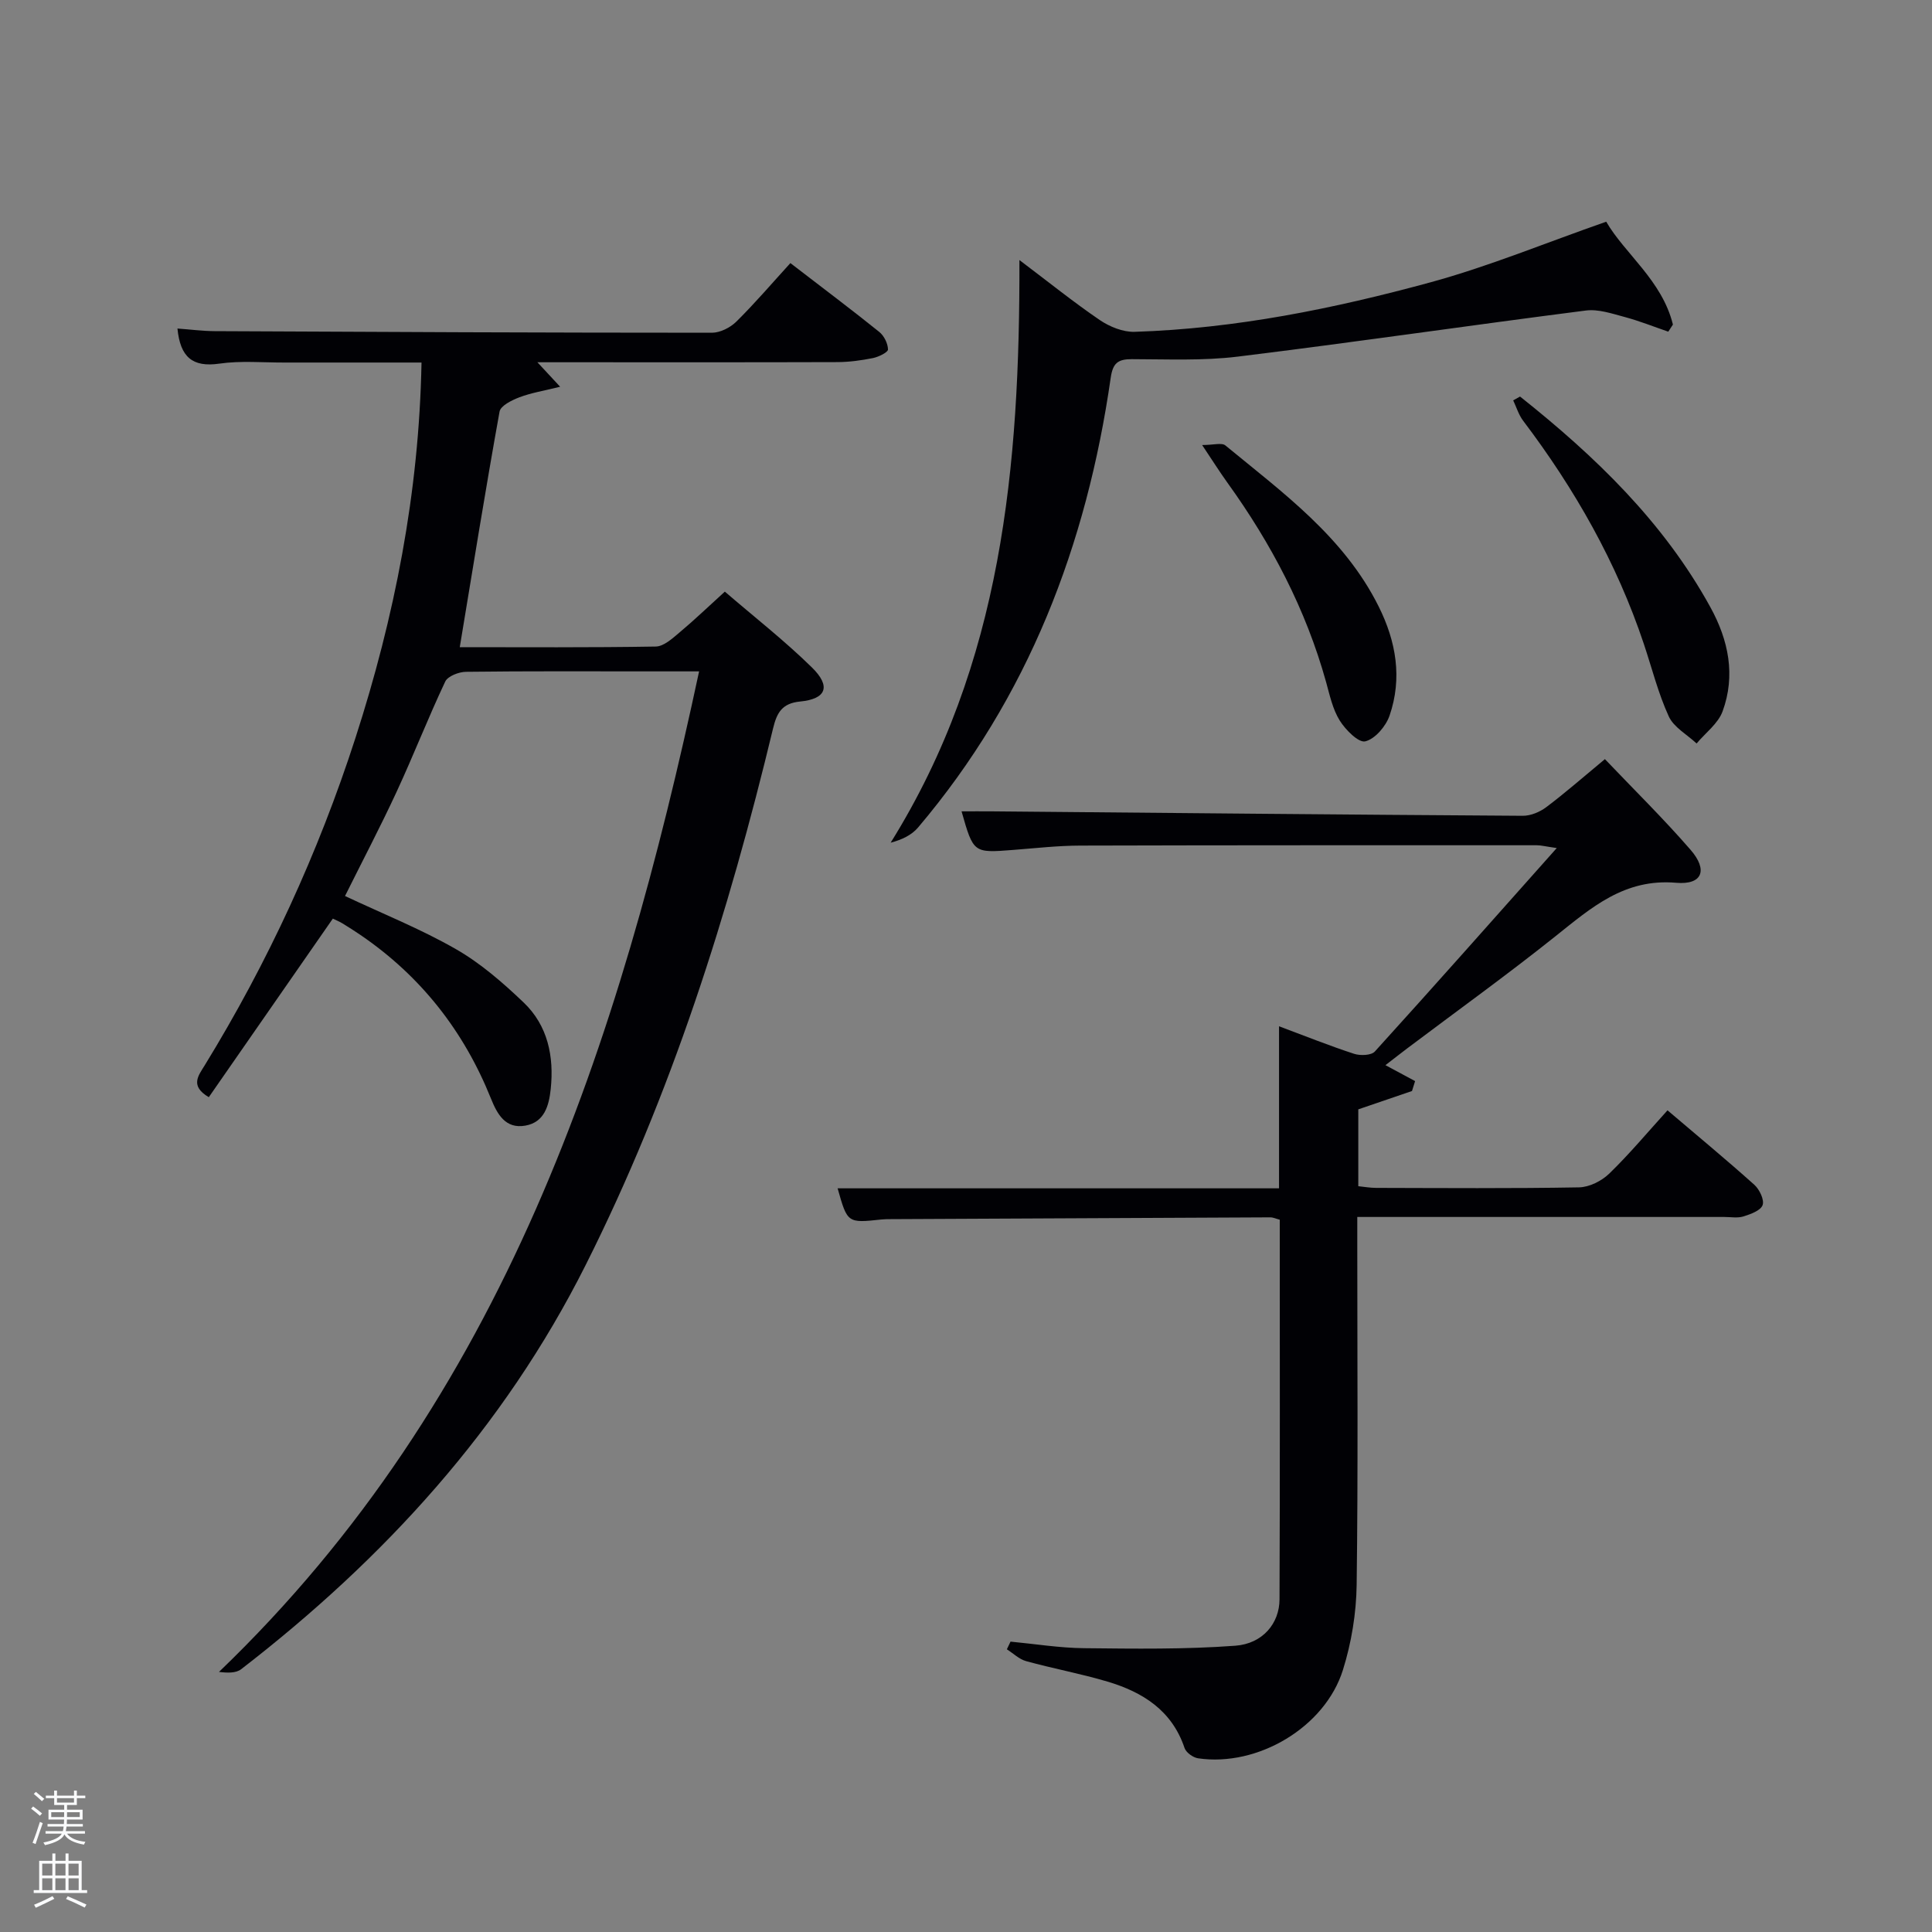 <svg enable-background="new 0 0 400 400" viewBox="0 0 400 400" xmlns="http://www.w3.org/2000/svg"><rect x="0" y="0" width="400" height="400" fill="#808080" stroke="none"/><path d="m6.44 374.46.42-.45c.65.47 1.27.95 1.85 1.44l-.45.49c-.65-.56-1.25-1.06-1.82-1.48m.93 7.33-.63-.26c.55-1.36 1.05-2.8 1.52-4.33.19.1.38.19.59.27-.46 1.29-.95 2.73-1.48 4.32m-.38-10.38.44-.42c.43.34 1.01.82 1.74 1.44l-.49.49c-.53-.51-1.09-1.01-1.69-1.51m2.5.35h1.72v-1.04h.59v1.04h3.52v-1.04h.59v1.04h1.75v.53h-1.75v1.42h-2.03v.97h3.22v2.03h-3.24c0 .35-.01.66-.03.93h3.32v.53h-3.37c-.03.27-.08.58-.15.94h3.96v.53h-3.71c.67.92 1.93 1.48 3.79 1.68-.13.24-.23.44-.29.59-2.13-.38-3.48-1.08-4.04-2.12-.43.97-1.77 1.72-4.03 2.23-.09-.19-.2-.37-.33-.55 2.1-.42 3.37-1.03 3.81-1.83h-3.36v-.53h3.58c.08-.29.13-.61.16-.94h-3.33v-.53h3.39c.02-.27.04-.58.04-.93h-3.23v-2.03h3.25v-.97h-2.07v-1.42h-1.73zm1.12 3.44v1h2.65c.01-.3.02-.44.02-.4v-.25-.35zm1.19-2h3.52v-.91h-3.52zm4.71 2h-2.63v.59c0 .15-.01.28-.01.4h2.64z" fill="#fafbfc"/><path d="m13.56 383.74h.63v1.52h2.72v6.07h1.13v.6h-11.06v-.6h1.13v-6.07h2.73v-1.52h.63v1.52h2.1v-1.52zm-2.69 8.83.38.56c-1.24.63-2.53 1.25-3.85 1.85-.1-.21-.21-.42-.34-.63 1.36-.55 2.63-1.15 3.81-1.78m-2.13-4.27h2.1v-2.45h-2.1zm0 3.04h2.1v-2.46h-2.1zm2.72-3.04h2.1v-2.45h-2.1zm0 3.04h2.1v-2.46h-2.1zm6.07 3.6c-1.41-.71-2.7-1.3-3.86-1.78l.35-.56c1.45.62 2.75 1.19 3.88 1.72zm-1.25-9.09h-2.1v2.45h2.1zm-2.09 5.49h2.1v-2.46h-2.1z" fill="#fafbfc"/><g fill="#010105"><path d="m68.91 190.19c-8.65 12.46-17.18 24.73-25.68 36.97-3.97-2.34-2.15-4.47-.85-6.59 13.1-21.35 23.51-43.96 31.21-67.78 8.1-25.08 13.17-50.73 13.68-77.73-9.52 0-18.96-.01-28.4 0-4.5.01-9.07-.41-13.48.23-5.54.79-8.07-1.35-8.65-7.27 2.63.19 5.15.52 7.67.54 34.33.17 68.65.33 102.98.33 1.72 0 3.82-1.07 5.08-2.32 3.89-3.85 7.45-8.02 11.17-12.1 6.83 5.26 12.69 9.65 18.39 14.24 1 .8 1.79 2.39 1.82 3.64.02.58-1.93 1.54-3.09 1.78-2.43.49-4.93.83-7.4.84-18.82.06-37.66.03-56.49.03-1.61 0-3.22 0-5.61 0 1.62 1.75 2.68 2.88 4.71 5.07-3.38.84-5.99 1.26-8.42 2.18-1.57.6-3.9 1.74-4.12 2.96-2.91 16.12-5.51 32.31-8.24 48.78 13.29 0 26.94.1 40.58-.13 1.66-.03 3.45-1.68 4.91-2.91 3.05-2.55 5.93-5.32 9.39-8.46 6.07 5.23 12.36 10.14 18.03 15.7 4 3.92 2.98 6.52-2.42 7.05-3.75.36-4.83 2.29-5.62 5.55-9.23 38.35-21.04 75.79-38.84 111.19-16.96 33.74-41.68 60.75-71.3 83.62-1.09.84-2.91.76-4.58.55 58.96-56.65 82.81-129.67 99.4-207.15-3.79 0-7.03 0-10.27 0-12.67 0-25.33-.07-38 .09-1.48.02-3.76.9-4.29 2.02-3.54 7.5-6.56 15.26-10.05 22.79-3.4 7.34-7.17 14.51-10.7 21.61 7.79 3.67 15.66 6.81 22.95 10.99 5.12 2.93 9.73 6.95 14.03 11.05 5.01 4.78 6.32 11.18 5.61 17.93-.36 3.42-1.3 6.88-5.26 7.57-4.11.72-5.81-2.36-7.12-5.62-5.61-13.97-14.51-25.32-26.97-33.83-1.24-.84-2.5-1.65-3.78-2.43-.68-.41-1.43-.71-1.98-.98z"/><path d="m209.22 339.88c5.07.48 10.15 1.31 15.22 1.36 10.44.11 20.91.26 31.31-.51 5.69-.42 9.14-4.64 9.16-9.58.11-26.14.05-52.29.05-78.62-.77-.2-1.38-.5-1.98-.49-26.16.11-52.32.24-78.48.37-.67 0-1.34 0-2 .07-7.05.76-7.05.76-9.08-6.45h91.39c0-11.14 0-22.01 0-33.55 5.63 2.1 10.53 4.07 15.54 5.7 1.29.42 3.56.34 4.3-.48 12.39-13.65 24.61-27.46 37.66-42.12-2.39-.34-3.27-.58-4.15-.58-31.49 0-62.99-.02-94.48.07-4.65.01-9.29.54-13.93.9-8.21.64-8.21.66-10.67-7.99 2.2 0 4.24-.02 6.28 0 36.64.33 73.27.69 109.91.92 1.64.01 3.53-.78 4.87-1.79 3.85-2.89 7.48-6.08 12.14-9.94 5.94 6.24 12.1 12.28 17.73 18.77 3.64 4.19 2.46 7.3-2.98 6.83-10.72-.93-17.56 5.15-25 11.08-10.01 7.99-20.42 15.48-30.66 23.19-1.16.87-2.3 1.78-4.53 3.49 2.37 1.27 4.25 2.29 6.14 3.3-.21.68-.43 1.37-.64 2.05-3.6 1.23-7.2 2.46-11.12 3.8v15.91c1.19.12 2.45.35 3.71.35 14 .03 28 .14 41.99-.11 2.13-.04 4.68-1.32 6.25-2.84 4.16-4.03 7.89-8.5 12.07-13.11 6.19 5.27 12.19 10.23 17.98 15.42 1.06.95 2.1 3.12 1.71 4.2-.41 1.14-2.48 1.88-3.97 2.35-1.22.38-2.64.11-3.97.11-23.33 0-46.66 0-69.99 0-1.8 0-3.61 0-5.99 0v5.69c0 23.5.18 47-.13 70.49-.08 5.89-1.08 11.98-2.84 17.6-3.72 11.89-17.66 20.11-29.98 18.3-1.05-.15-2.49-1.19-2.81-2.13-2.61-7.79-8.67-11.58-15.95-13.75-5.55-1.65-11.27-2.7-16.86-4.24-1.44-.4-2.66-1.61-3.98-2.45.25-.5.5-1.04.76-1.59z"/><path d="m211.06 53.84c6.02 4.54 11.19 8.71 16.65 12.43 2.03 1.38 4.8 2.5 7.19 2.43 20.87-.66 41.24-4.79 61.27-10.25 12.09-3.3 23.76-8.14 36.38-12.55 3.81 6.6 11.58 12.18 13.81 21.3-.32.49-.64.98-.96 1.47-3-1.03-5.97-2.22-9.03-3.04-2.62-.7-5.45-1.67-8.03-1.34-24.03 3.07-48 6.59-72.05 9.54-7.24.89-14.64.54-21.97.53-2.87 0-3.92.81-4.36 3.86-4.97 34.58-17.06 66.17-39.88 93.1-1.31 1.55-3.3 2.53-5.68 3.15 23.08-37.02 26.76-77.95 26.66-120.63z"/><path d="m314.71 82.1c15.55 12.36 29.72 25.97 39.42 43.64 3.76 6.84 5.23 14.09 2.52 21.52-.92 2.54-3.55 4.47-5.39 6.67-1.97-1.85-4.72-3.34-5.76-5.61-2.19-4.78-3.48-9.98-5.16-15-5.63-16.86-14.3-32.08-24.99-46.21-.93-1.23-1.39-2.81-2.06-4.22.47-.26.94-.52 1.42-.79z"/><path d="m248.89 92.14c2.33 0 4.05-.54 4.81.08 11.92 9.81 24.57 18.97 31.73 33.33 3.63 7.27 4.93 14.86 2.26 22.62-.76 2.2-3 4.83-5.03 5.32-1.39.33-4.09-2.39-5.29-4.32-1.45-2.33-2.06-5.22-2.81-7.93-4.19-15.08-11.34-28.67-20.44-41.31-1.61-2.24-3.09-4.59-5.23-7.79z"/></g></svg>